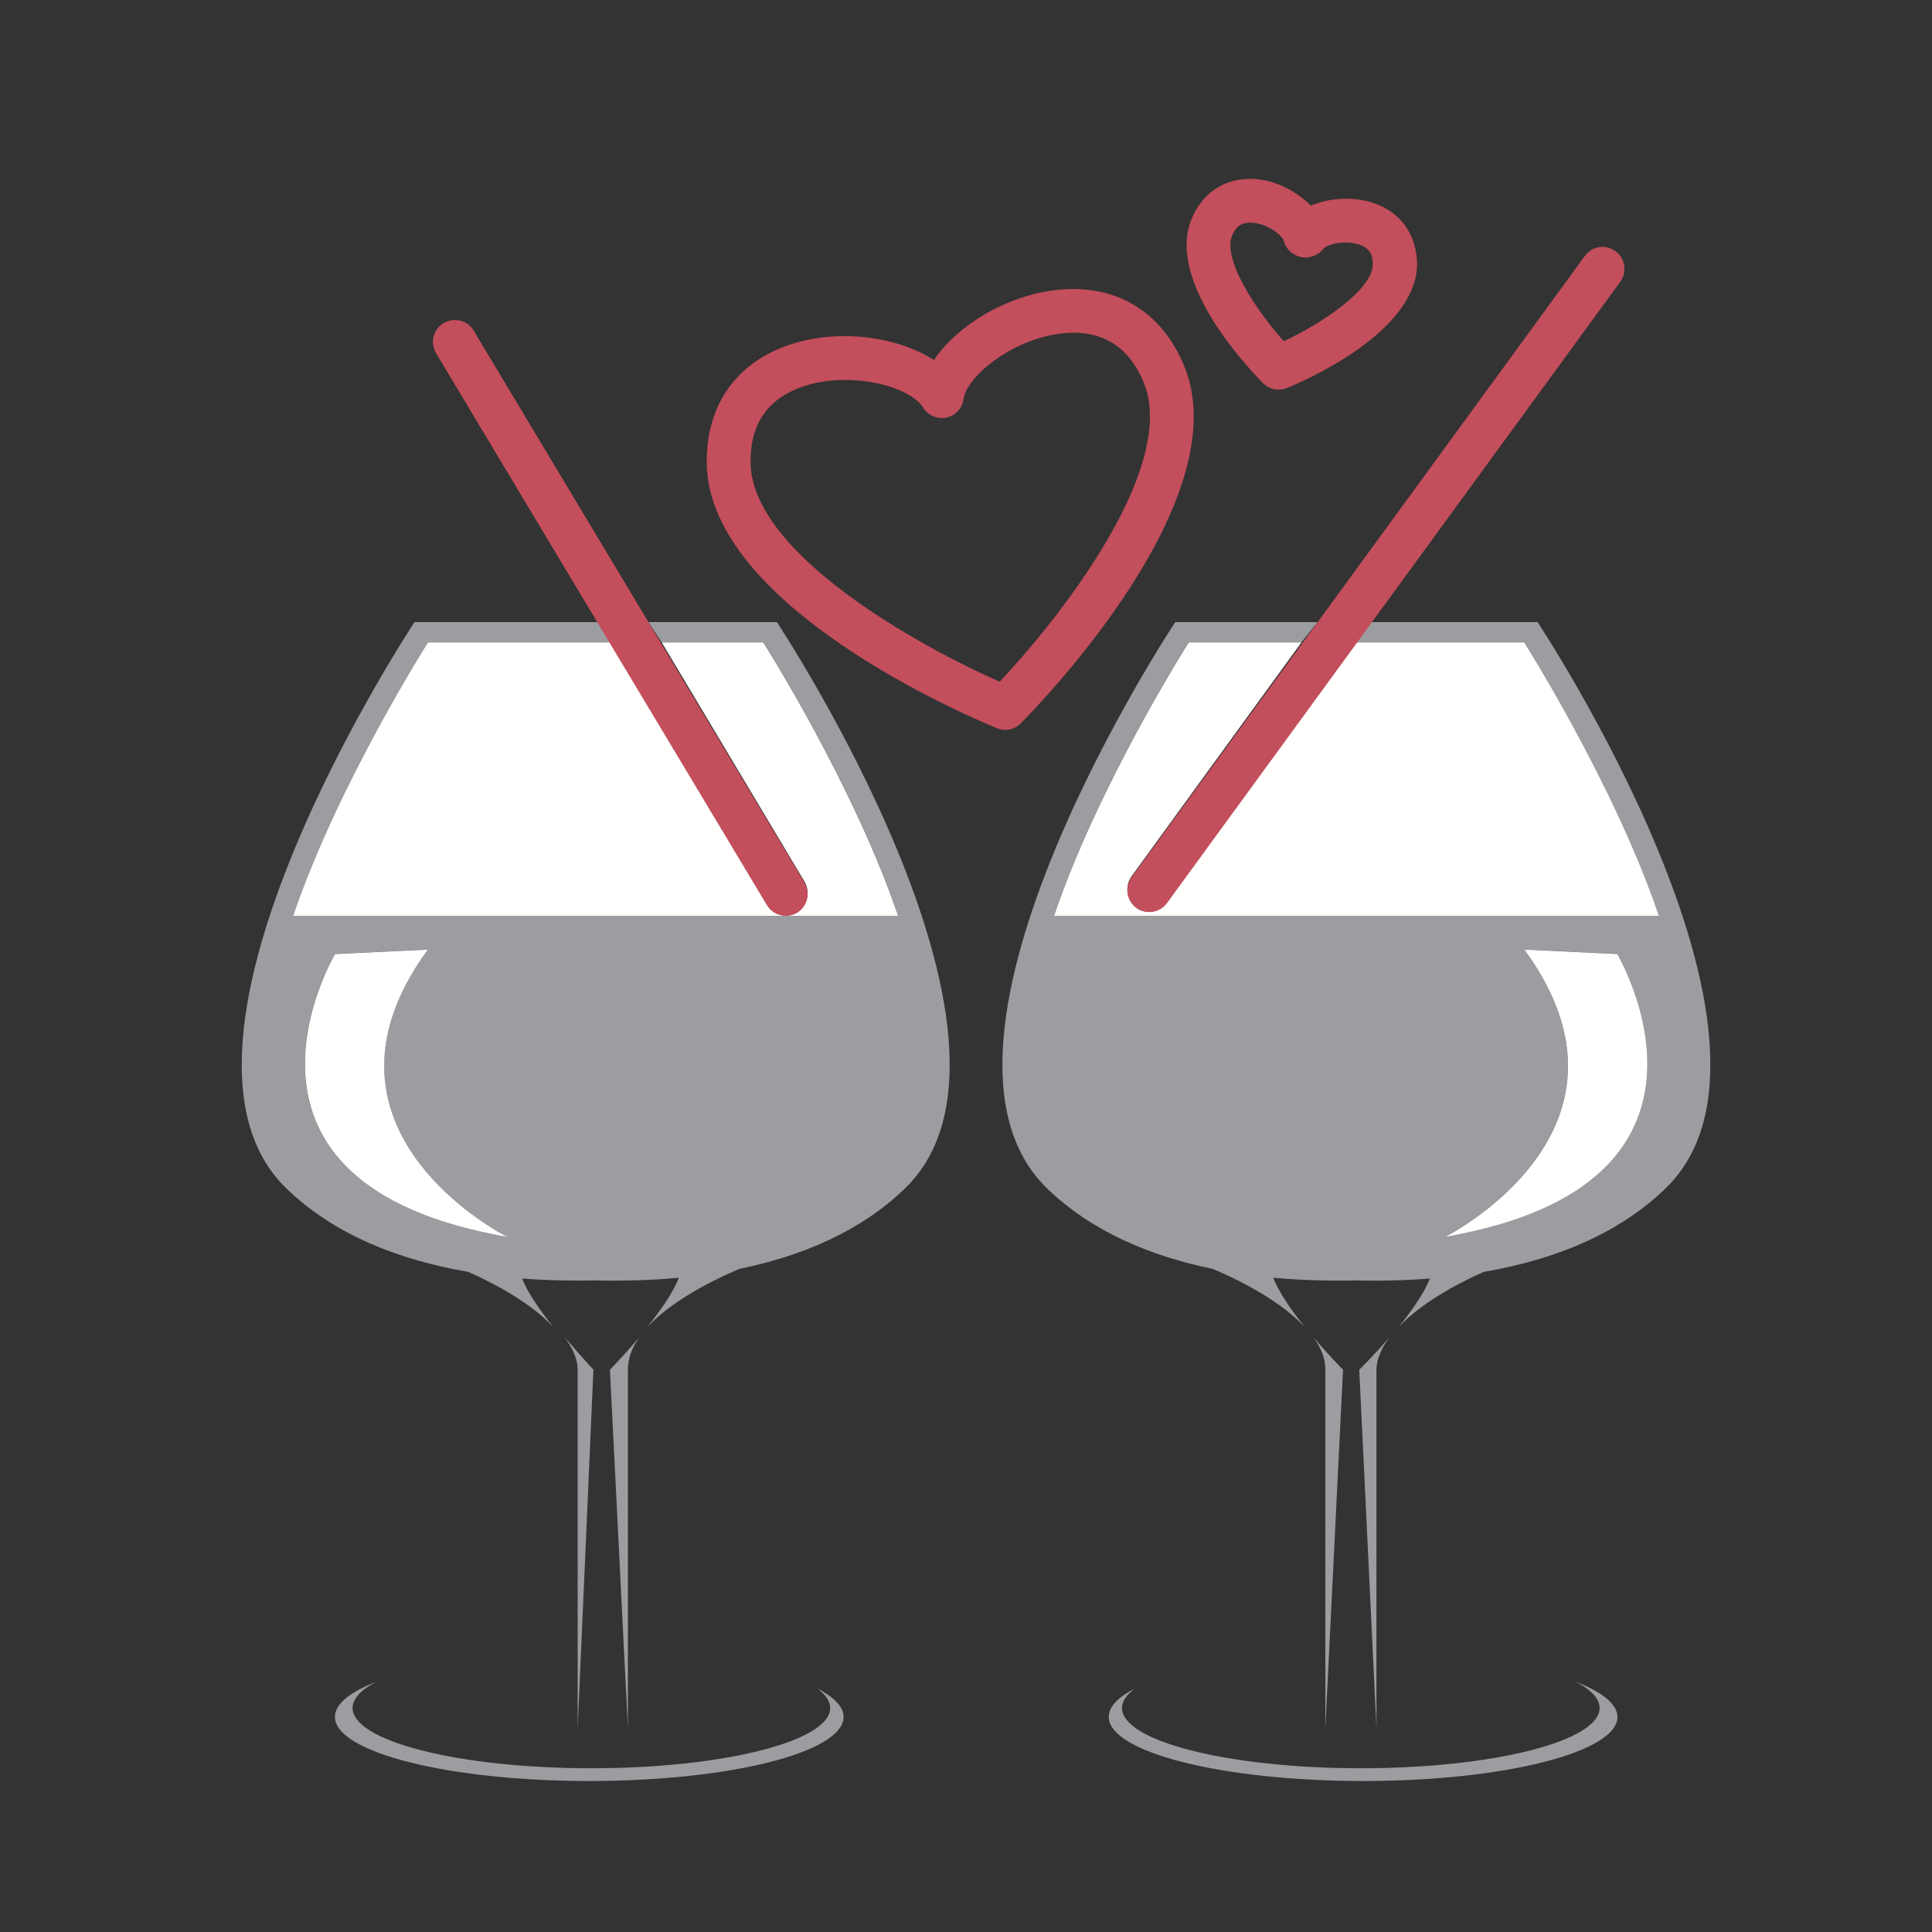 <?xml version="1.0" encoding="utf-8"?>
<!-- Generator: Adobe Illustrator 18.1.0, SVG Export Plug-In . SVG Version: 6.00 Build 0)  -->
<svg version="1.1" id="Layer_1" xmlns="http://www.w3.org/2000/svg" xmlns:xlink="http://www.w3.org/1999/xlink" x="0px" y="0px"
	 viewBox="0 0 2000 2000" enable-background="new 0 0 2000 2000" xml:space="preserve">
<rect x="0" y="0" width="2000" height="2000" fill="#333333" stroke="none"/>
<g>
	<path fill="none" d="M1184,396.4c-15.8-38.8-44.7-56-86.1-51.1c-48.7,5.8-96.8,42.9-100.6,68.1c-1.4,9.4-8.6,17-17.9,18.9
		c-9.3,1.9-18.9-2.2-23.9-10.4c-13.3-21.7-72.1-37.1-119.2-23.4c-39.4,11.4-59.4,37.9-59.4,78.8c0,0.6,0,1.2,0,1.9
		c1.4,94.1,174.9,190,257.8,226.6c54.3-57.5,155.5-184.7,155.5-274.4C1190.3,418.9,1188.3,407.1,1184,396.4z"/>
	<path fill="none" d="M1421.1,273.8c0-0.2,0-0.4,0-0.6c0-10.2-3.8-16.1-12.7-19.5c-15.7-6.1-34.7-0.4-38.2,3.5l0.3-0.4
		c-5.2,7.4-14.7,11.1-23.6,9.3c-8.9-1.8-16.2-8.6-18.1-17.4c-1.7-5-17-17.7-33.8-18.2c-9.7-0.3-15.6,3.8-19.6,13.6
		c-1.2,2.9-1.7,6.2-1.7,9.9c0,26.3,28.8,69.4,55.3,99.3C1370.1,333.8,1420.7,299.7,1421.1,273.8z"/>
	<path fill="#9B9DA0" d="M614.3,1417.9c0,0-13.4-14.5-29.7-33.6c7.5,10.5,13.4,21.7,13.4,33.6c0,59.5,0,370.9,0,370.9L614.3,1417.9z
		"/>
	<path fill="#9B9DA0" d="M846.2,1748c8.5,6.3,13.2,13.1,13.2,20.1c0,34.4-110.7,62.4-247.2,62.4c-136.5,0-247.2-27.9-247.2-62.4
		c0-9.8,8.9-19,24.8-27.2c-27.2,10.5-43.1,22.9-43.1,36.4c0,36.7,117.9,66.4,263.3,66.4c145.4,0,263.3-29.7,263.3-66.4
		C873.2,1766.8,863.5,1756.9,846.2,1748z"/>
	<path fill="#9B9DA0" d="M1438.3,1384.3c-16.2,19.1-31.2,33.6-31.2,33.6l17.8,370.9c0,0,0-311.3,0-370.9
		C1425,1406.1,1430.8,1394.8,1438.3,1384.3z"/>
	<path fill="#9B9DA0" d="M661.9,1384.3c-16.3,19.1-30.5,33.7-30.5,33.7l18.6,370.9c0,0,0-311.3,0-370.9
		C650,1406,654.3,1394.8,661.9,1384.3z"/>
	<path fill="#9B9DA0" d="M671.3,644l13.7,21h105.2c0,0,93,146,139.6,283H303.6c46.6-137,139.6-283,139.6-283h189l-13.7-21H429.1
		c0,0-288.4,435-132.8,586.1c50.8,49.3,119.2,74.7,188.3,86.5c19.1,8.4,62.3,29.3,88.3,57.2c-13.4-16.6-26.3-35-32.5-50.3
		c26.3,2,52.1,2.5,76.3,2c27.2,0.6,56.4,0,86.1-2.8c-6,15.5-19.3,34.3-32.9,51.2c30.5-32.7,84.3-55.7,95.7-60.4
		c63.2-13,124.7-38.1,171.4-83.4C1092.7,1079,804.2,644,804.2,644H671.3z M510,1277.5c-300.2-59.9-163.3-290-163.3-290l96.1-4.6
		c-117.9,161.1,27.2,264.8,70.7,291c7.2,4.3,11.7,6.6,11.7,6.6C519.9,1279.6,515.1,1278.5,510,1277.5z"/>
	<path fill="#9B9DA0" d="M1390.3,1417.9c0,0-14.5-14.5-30.7-33.7c7.6,10.5,12.4,21.8,12.4,33.7c0,59.5,0,370.9,0,370.9
		L1390.3,1417.9z"/>
	<path fill="#9B9DA0" d="M1591.7,644h-171.6l-16.7,21h174.3c0,0,93,146,139.5,283h-626.2c46.6-137,139.5-283,139.5-283h116.7
		l16.7-21h-147.3c0,0-288.5,435-132.8,586.1c46.7,45.3,108.2,70.4,171.4,83.4c11.4,4.6,65.3,27.7,95.7,60.4
		c-13.6-16.9-26.8-35.7-32.9-51.2c29.7,2.7,58.9,3.4,86.1,2.8c24.2,0.6,49.9,0.1,76.2-2c-6.2,15.3-19.1,33.8-32.5,50.3
		c26.1-27.9,69.2-48.8,88.3-57.2c69.1-11.8,137.4-37.2,188.3-86.6C1880.2,1079,1591.7,644,1591.7,644z M1510.9,1277.5
		c-5.1,1-9.9,2.1-15.3,3c0,0,4.5-2.3,11.7-6.6c43.5-26.2,188.6-129.9,70.7-291l96.1,4.6C1674.2,987.5,1811.1,1217.6,1510.9,1277.5z"
		/>
	<path fill="#9B9DA0" d="M1631.1,1740.9c15.9,8.2,24.8,17.5,24.8,27.2c0,34.4-110.7,62.4-247.2,62.4c-136.6,0-247.2-27.9-247.2-62.4
		c0-7.1,4.7-13.8,13.3-20.1c-17.3,8.8-27,18.8-27,29.3c0,36.7,117.9,66.4,263.3,66.4c145.4,0,263.3-29.7,263.3-66.4
		C1674.2,1763.9,1658.3,1751.4,1631.1,1740.9z"/>
	<path fill="#FFFFFE" d="M1176.4,939.8c-10.1-7.4-12.4-22.6-5-32.7L1347.3,665h-116.7c0,0-93,146-139.5,283h626.2
		c-46.6-137-139.5-283-139.5-283h-174.3l-195.3,268.9C1200.7,944,1186.5,947.2,1176.4,939.8z"/>
	<path fill="#FFFFFE" d="M1578,983c117.9,161.1-27.2,264.8-70.7,291c-7.2,4.3-11.7,6.6-11.7,6.6c5.3-0.9,10.2-2,15.3-3
		c300.2-59.9,163.3-290,163.3-290L1578,983z"/>
	<path fill="#FFFFFE" d="M825,944.8c-10.8,6.4-24.7,1.9-31.1-8.8L632.1,665h-189c0,0-93,146-139.6,283h626.2
		c-46.6-137-139.6-283-139.6-283H685l147.8,247.6C839.2,923.3,835.8,938.3,825,944.8z"/>
	<path fill="#FFFFFE" d="M442.9,983l-96.1,4.6c0,0-136.9,230.1,163.3,290c5.1,1,9.9,2.1,15.3,3c0,0-4.5-2.3-11.7-6.6
		C470.1,1247.8,325,1144.1,442.9,983z"/>
	<path fill="#C34E5C" d="M1332.3,401.6c22.3-9.1,132.7-58.1,134.7-127.1c0,0,0,0,0,0c0-32-17.7-56.4-48.4-65.4
		c-18.8-5.5-42.8-4.3-61.6,3.8c-14.2-14.4-34.5-24.9-53.7-27.2c-31.7-3.8-57.9,11.6-69.9,41.3c-26.1,64,57.2,152.5,74.1,169.6
		C1313.9,403.1,1323.8,405.1,1332.3,401.6z M1275.4,244.1c4-9.8,9.9-13.9,19.6-13.6c16.8,0.5,32.1,13.2,33.8,18.2
		c1.9,8.8,9.3,15.6,18.1,17.4c8.8,1.8,18.4-1.9,23.6-9.3l-0.3,0.4c3.5-3.9,22.5-9.6,38.2-3.5c8.9,3.5,12.7,9.3,12.7,19.5
		c0,0.2,0,0.4,0,0.6c-0.4,25.9-51,60-92.1,79.5c-26.6-29.9-55.3-73-55.3-99.3C1273.6,250.3,1274.2,247,1275.4,244.1z"/>
	<path fill="#C34E5C" d="M793.9,937c6.4,10.8,20.4,14.2,31.1,7.8c10.8-6.4,14.2-20.4,7.8-31.1L685,667l-13.7-22.9L490.4,342.3
		c-6.4-10.8-20.4-14.2-31.2-7.8c-10.8,6.4-14.2,20.4-7.8,31.1l166.9,278.5l13.7,22.9L793.9,937z"/>
	<path fill="#C34E5C" d="M1056.6,748.9c23.2-23.4,225.1-232.7,169.5-369.5c-23.4-57.6-72.1-86.4-133.6-79.1
		c-51.4,6.1-101.6,36.6-125.7,72.4c-36.2-23.3-93.5-32.2-143.1-17.8c-59.5,17.3-93,62.8-92.1,124.9c2.2,147.6,269.8,261.5,300.3,274
		C1040.3,757.4,1050.1,755.4,1056.6,748.9z M777,479.2c0-0.6,0-1.3,0-1.9c0-40.8,20-67.3,59.4-78.8c47.1-13.7,105.8,1.7,119.2,23.4
		c5,8.1,14.5,12.3,23.9,10.4c9.3-1.9,16.5-9.4,17.9-18.9c3.8-25.2,51.9-62.3,100.6-68.1c41.4-4.9,70.3,12.3,86.1,51.1
		c4.4,10.7,6.3,22.4,6.3,34.9c0,89.7-101.3,216.9-155.5,274.4C951.8,669.2,778.4,573.3,777,479.2z"/>
	<path fill="#C34E5C" d="M1171.4,908.1c-7.4,10.1-5.2,24.3,5,31.7c10.1,7.4,24.3,5.2,31.7-5L1403.5,667l16.7-22.9l257.1-352.4
		c7.4-10.1,5.1-24.3-5-31.7c-10.1-7.4-24.3-5.2-31.7,5L1364,644.1l-16.7,22.9L1171.4,908.1z"/>
</g>
</svg>
